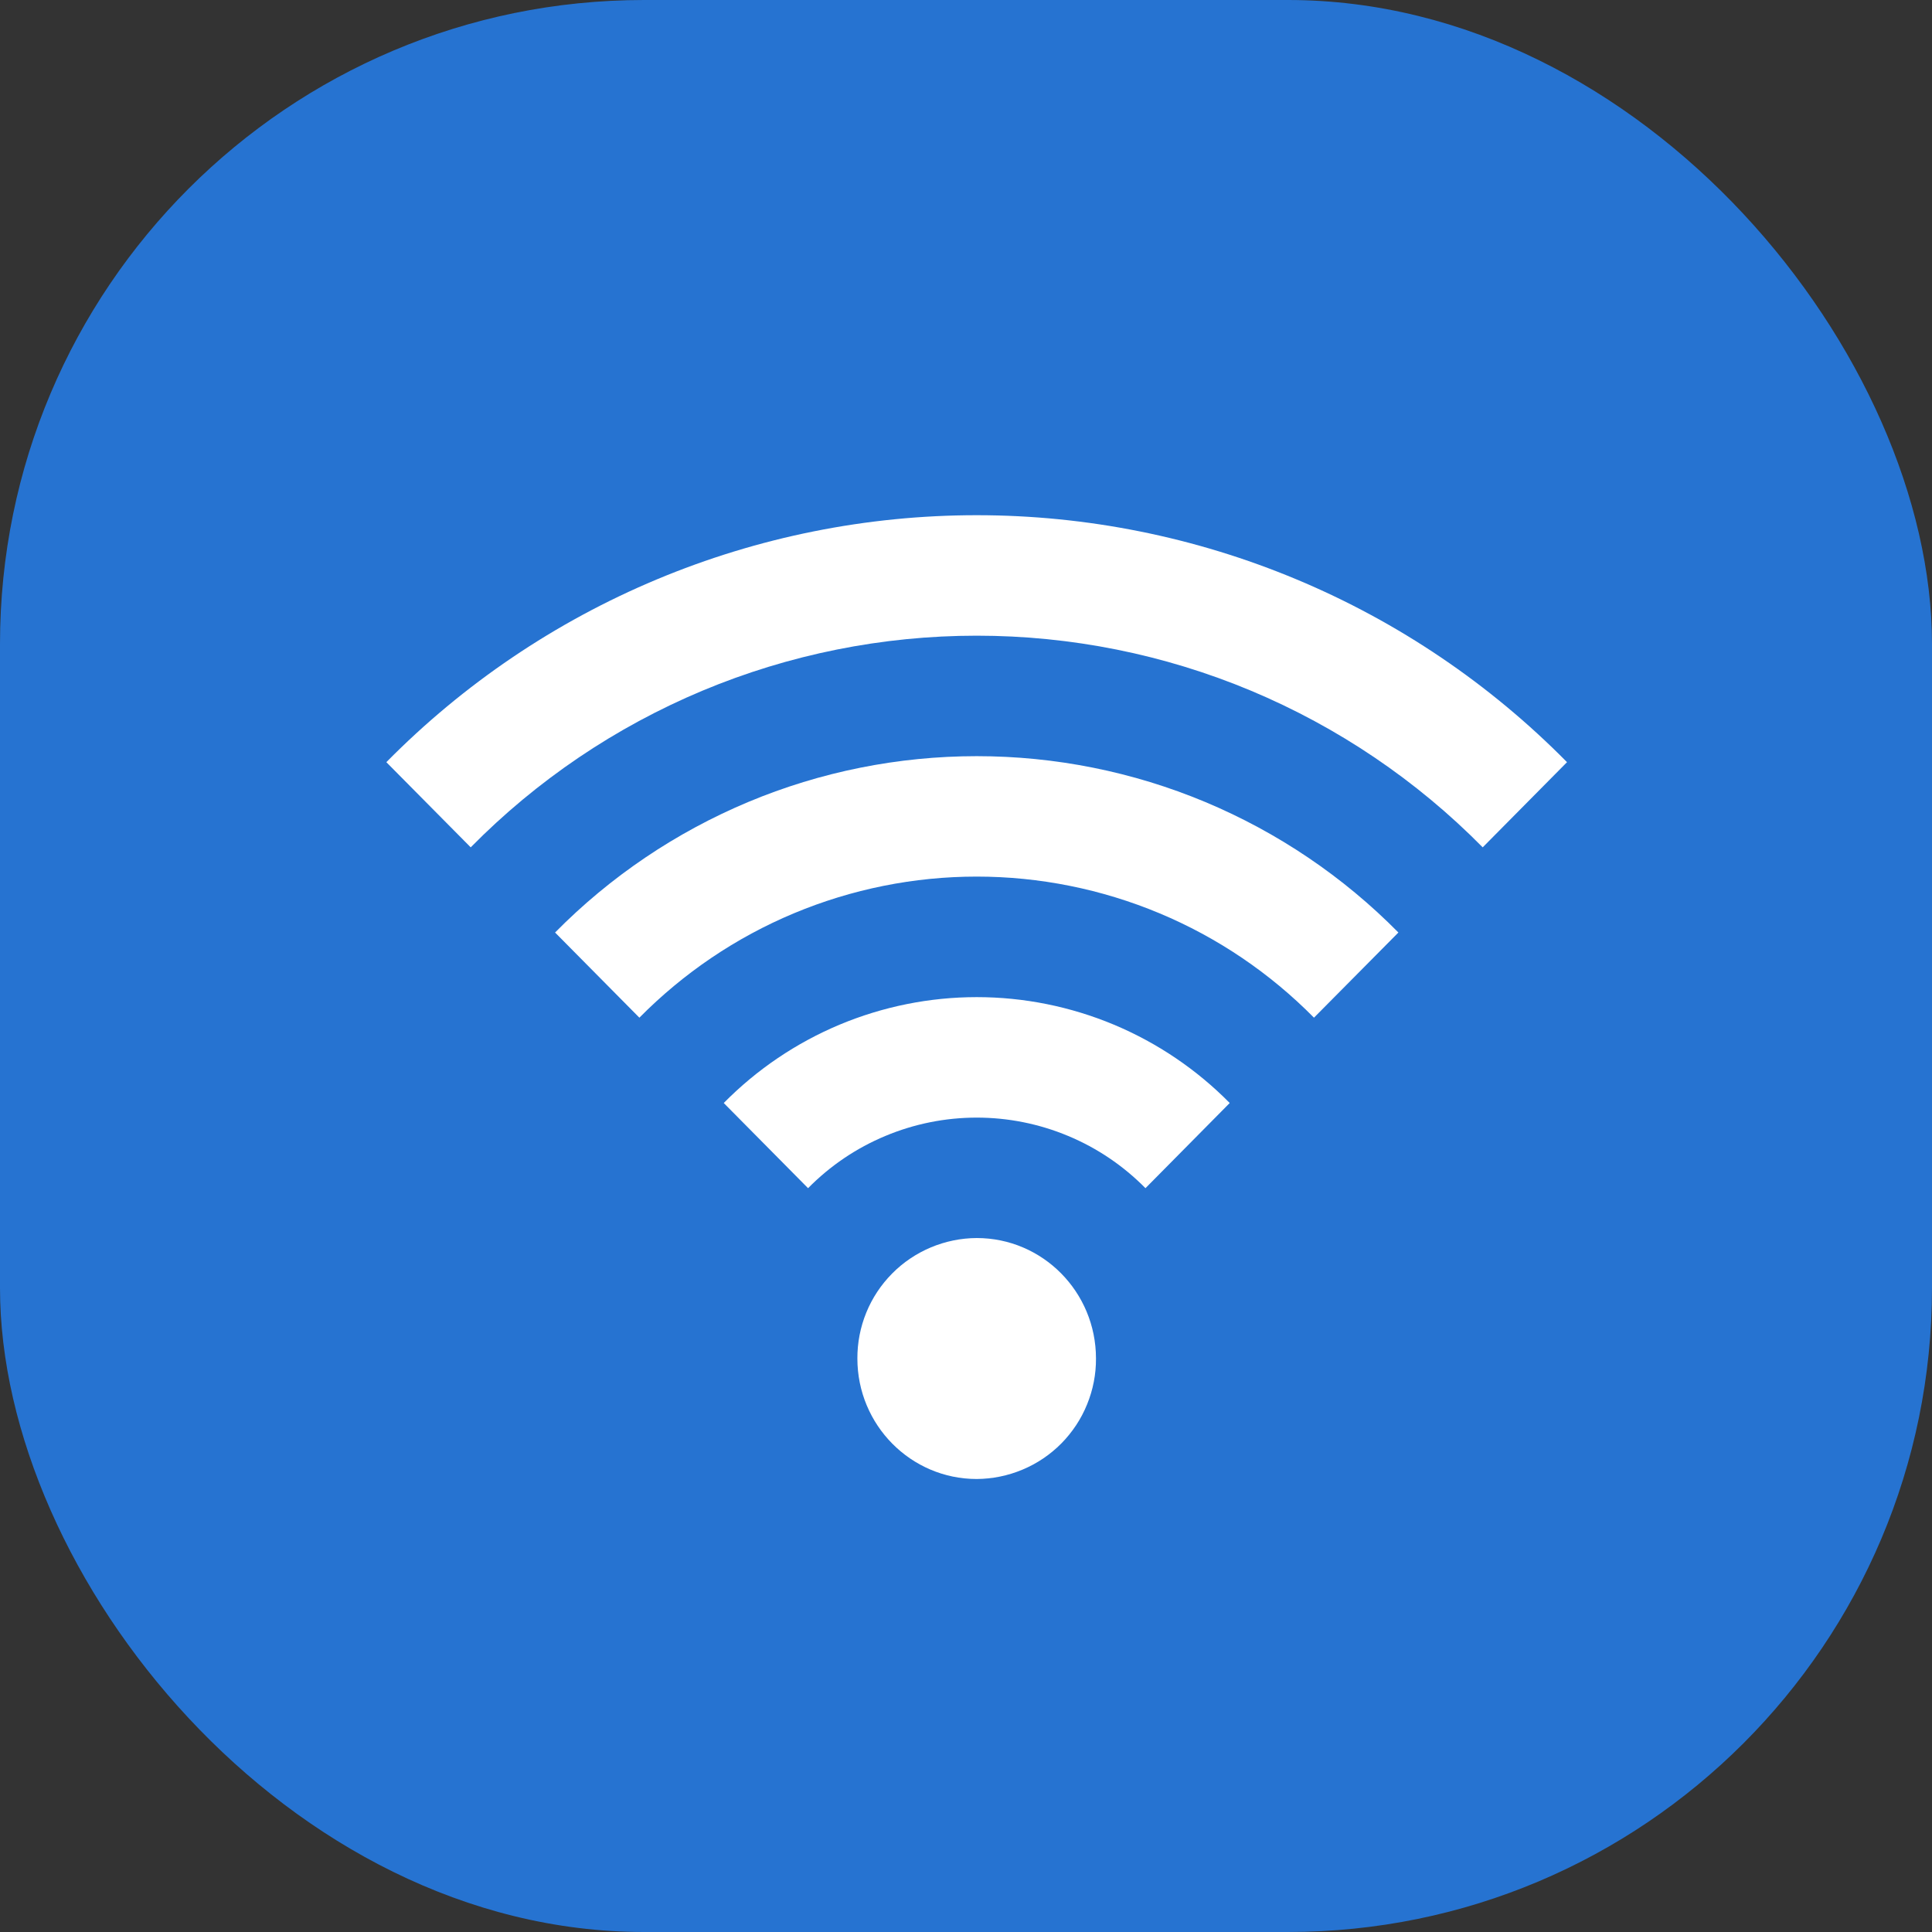 <svg width="36" height="36" viewBox="0 0 36 36" fill="none" xmlns="http://www.w3.org/2000/svg">
<rect x="0" y="0" width="36" height="36" fill="#333333" stroke="none"/>
<rect width="36" height="36" rx="12" fill="#2673D1"/>
<path d="M18.2 23.069C17.907 23.07 17.616 23.13 17.346 23.243C17.075 23.357 16.829 23.522 16.623 23.731C16.417 23.939 16.253 24.186 16.142 24.458C16.031 24.73 15.975 25.02 15.976 25.314C15.976 26.553 16.972 27.559 18.2 27.559C18.493 27.557 18.783 27.498 19.054 27.384C19.324 27.271 19.57 27.105 19.776 26.897C19.982 26.688 20.146 26.441 20.256 26.169C20.367 25.898 20.424 25.607 20.422 25.314C20.422 24.074 19.428 23.069 18.2 23.069ZM13.486 20.553L15.057 22.14C15.468 21.723 15.957 21.392 16.497 21.167C17.036 20.941 17.616 20.825 18.2 20.825C18.785 20.825 19.364 20.941 19.904 21.167C20.444 21.392 20.933 21.723 21.344 22.14L22.914 20.553C22.298 19.928 21.564 19.432 20.755 19.093C19.946 18.755 19.077 18.58 18.2 18.58C17.323 18.58 16.454 18.755 15.645 19.093C14.836 19.432 14.102 19.928 13.486 20.553ZM10.343 17.376L11.914 18.963C12.736 18.131 13.714 17.469 14.793 17.018C15.872 16.567 17.03 16.334 18.199 16.334C19.369 16.334 20.527 16.567 21.606 17.018C22.685 17.469 23.663 18.131 24.484 18.963L26.057 17.376C25.03 16.335 23.807 15.509 22.458 14.944C21.109 14.38 19.662 14.09 18.2 14.09C16.738 14.09 15.29 14.38 13.942 14.944C12.593 15.509 11.37 16.335 10.343 17.376ZM7.199 14.202L8.771 15.789C10.002 14.54 11.47 13.548 13.089 12.87C14.708 12.193 16.445 11.845 18.199 11.845C19.954 11.845 21.691 12.193 23.31 12.87C24.928 13.548 26.396 14.54 27.628 15.789L29.199 14.202C27.762 12.745 26.05 11.587 24.161 10.797C22.273 10.007 20.246 9.6 18.199 9.6C16.152 9.6 14.126 10.007 12.237 10.797C10.349 11.587 8.636 12.745 7.199 14.202Z" fill="white"/>
</svg>
